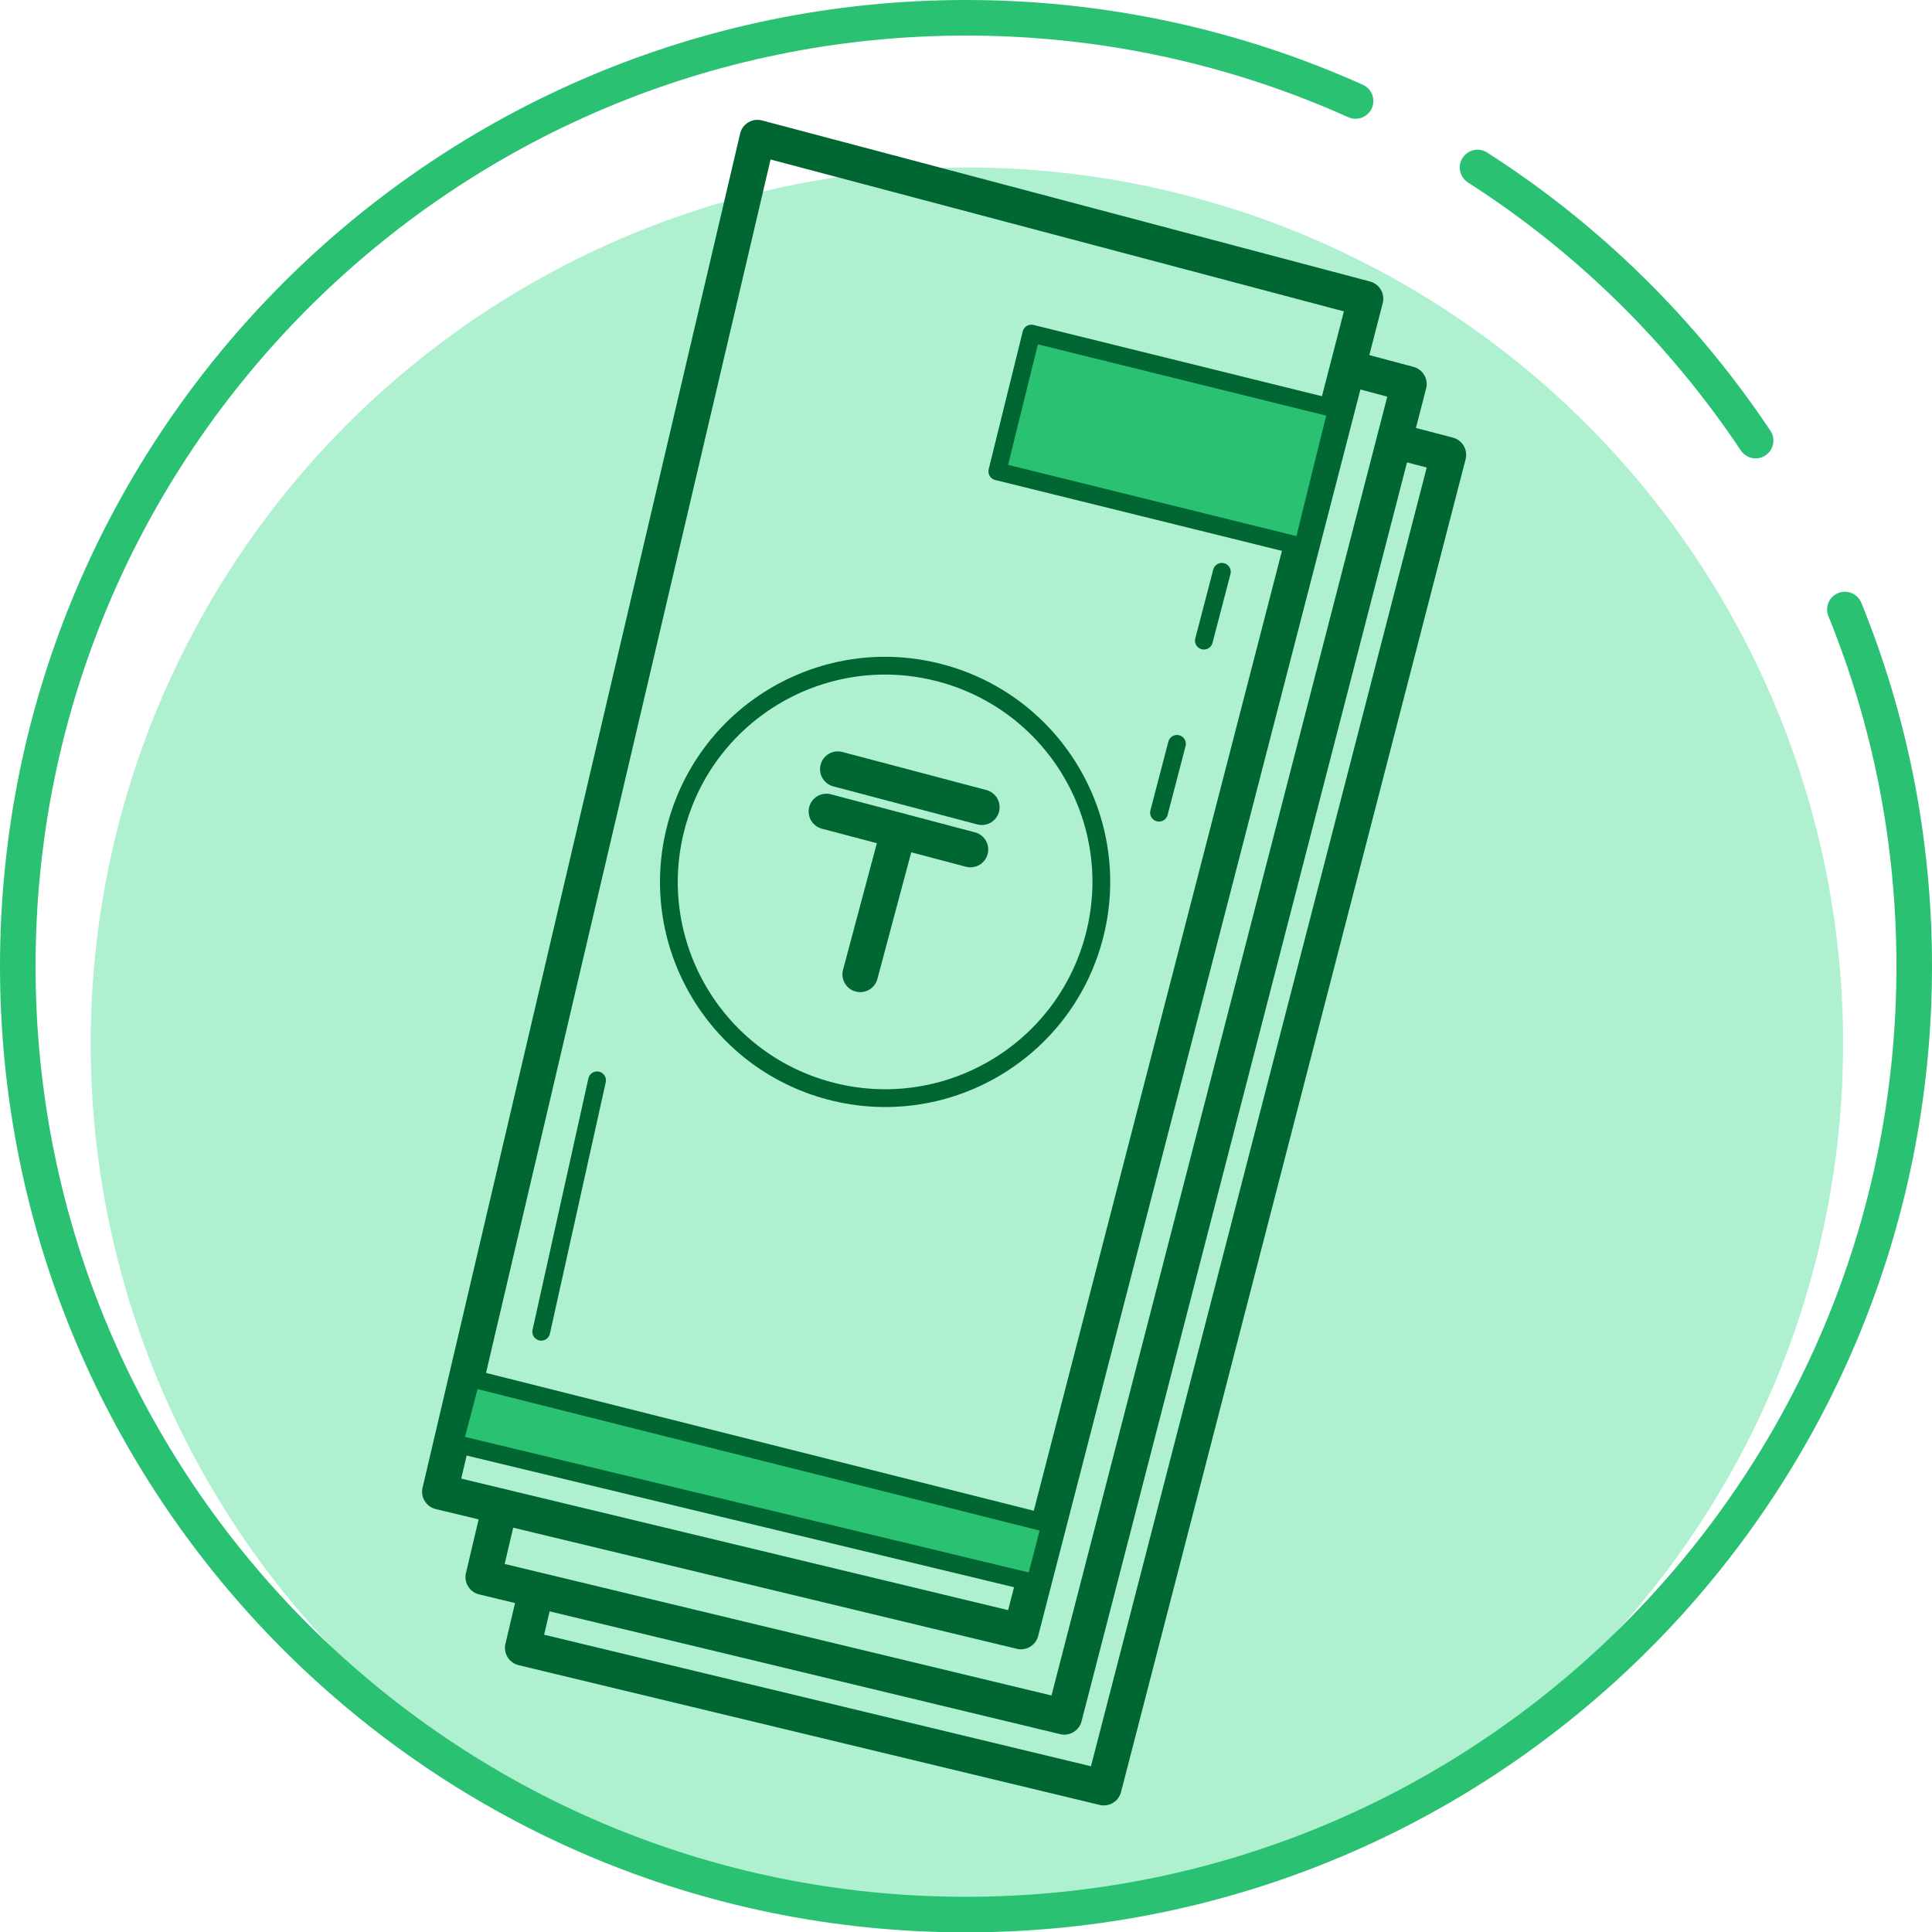 <?xml version="1.0" encoding="utf-8"?>
<!-- Generator: Adobe Illustrator 21.1.0, SVG Export Plug-In . SVG Version: 6.00 Build 0)  -->
<svg version="1.1" id="Layer_1" xmlns="http://www.w3.org/2000/svg" xmlns:xlink="http://www.w3.org/1999/xlink" x="0px" y="0px"
	 viewBox="0 0 54.33 54.33" style="enable-background:new 0 0 54.33 54.33;" xml:space="preserve">
<circle style="fill:#AFF0D0;" cx="27.19" cy="29.35" r="24.64"/>
<path style="fill:none;stroke:#2AC173;stroke-linecap:round;stroke-linejoin:round;stroke-miterlimit:10;" d="M51.88,17.14
	c1.26,3.1,1.95,6.48,1.95,10.03c0,14.73-11.94,26.67-26.67,26.67S0.5,41.89,0.5,27.17S12.44,0.5,27.17,0.5
	c3.9,0,7.61,0.84,10.95,2.34"/>
<path style="fill:none;stroke:#2AC173;stroke-linecap:round;stroke-linejoin:round;stroke-miterlimit:10;" d="M49.37,12.39
	c-2.05-3.07-4.71-5.69-7.82-7.68"/>
<path style="fill:none;stroke:#006632;stroke-linecap:round;stroke-linejoin:round;stroke-miterlimit:10;" d="M21.3,3.87
	l-8.93,38.08l16.34,3.93L38.4,8.4C38.4,8.4,38.4,8.4,21.3,3.87z"/>
<path style="fill:none;stroke:#006632;stroke-linecap:round;stroke-linejoin:round;stroke-miterlimit:10;" d="M14.06,42.36
	l-0.47,1.99l16.34,3.93l9.69-37.48c0,0,0,0-1.46-0.39"/>
<path style="fill:none;stroke:#006632;stroke-linecap:round;stroke-linejoin:round;stroke-miterlimit:10;" d="M15.04,44.9
	l-0.34,1.44l16.34,3.93l9.69-37.48c0,0,0,0-1.49-0.39"/>
<rect x="28.39" y="10.38" transform="matrix(0.971 0.24 -0.24 0.971 3.928 -7.512)" style="fill:#2AC173;stroke:#006632;stroke-width:0.5;stroke-linecap:round;stroke-linejoin:round;stroke-miterlimit:10;" width="8.85" height="3.99"/>
<polygon style="fill:#2AC173;stroke:#006632;stroke-width:0.5;stroke-linecap:round;stroke-linejoin:round;stroke-miterlimit:10;" points="
	29.11,44.52 12.77,40.59 13.25,38.76 29.54,42.86 "/>
<line style="fill:none;stroke:#006632;stroke-width:0.5;stroke-linecap:round;stroke-linejoin:round;stroke-miterlimit:10;stroke-dasharray:2,3;" x1="34.36" y1="16.08" x2="32.27" y2="24.09"/>
<ellipse transform="matrix(0.258 -0.966 0.966 0.258 -5.469 42.451)" style="fill:none;stroke:#006632;stroke-width:0.5;stroke-linecap:round;stroke-linejoin:round;stroke-miterlimit:10;" cx="24.89" cy="24.78" rx="6.08" ry="6.08"/>
<line style="fill:none;stroke:#006632;stroke-width:0.5;stroke-linecap:round;stroke-linejoin:round;stroke-miterlimit:10;" x1="15.22" y1="37.45" x2="16.79" y2="30.38"/>
<line style="fill:none;stroke:#006632;stroke-linecap:round;stroke-linejoin:round;stroke-miterlimit:10;" x1="23.56" y1="21.63" x2="27.61" y2="22.7"/>
<line style="fill:none;stroke:#006632;stroke-linecap:round;stroke-linejoin:round;stroke-miterlimit:10;" x1="25.27" y1="23.36" x2="24.19" y2="27.4"/>
<line style="fill:none;stroke:#006632;stroke-linecap:round;stroke-linejoin:round;stroke-miterlimit:10;" x1="23.24" y1="22.82" x2="27.29" y2="23.89"/>
</svg>
